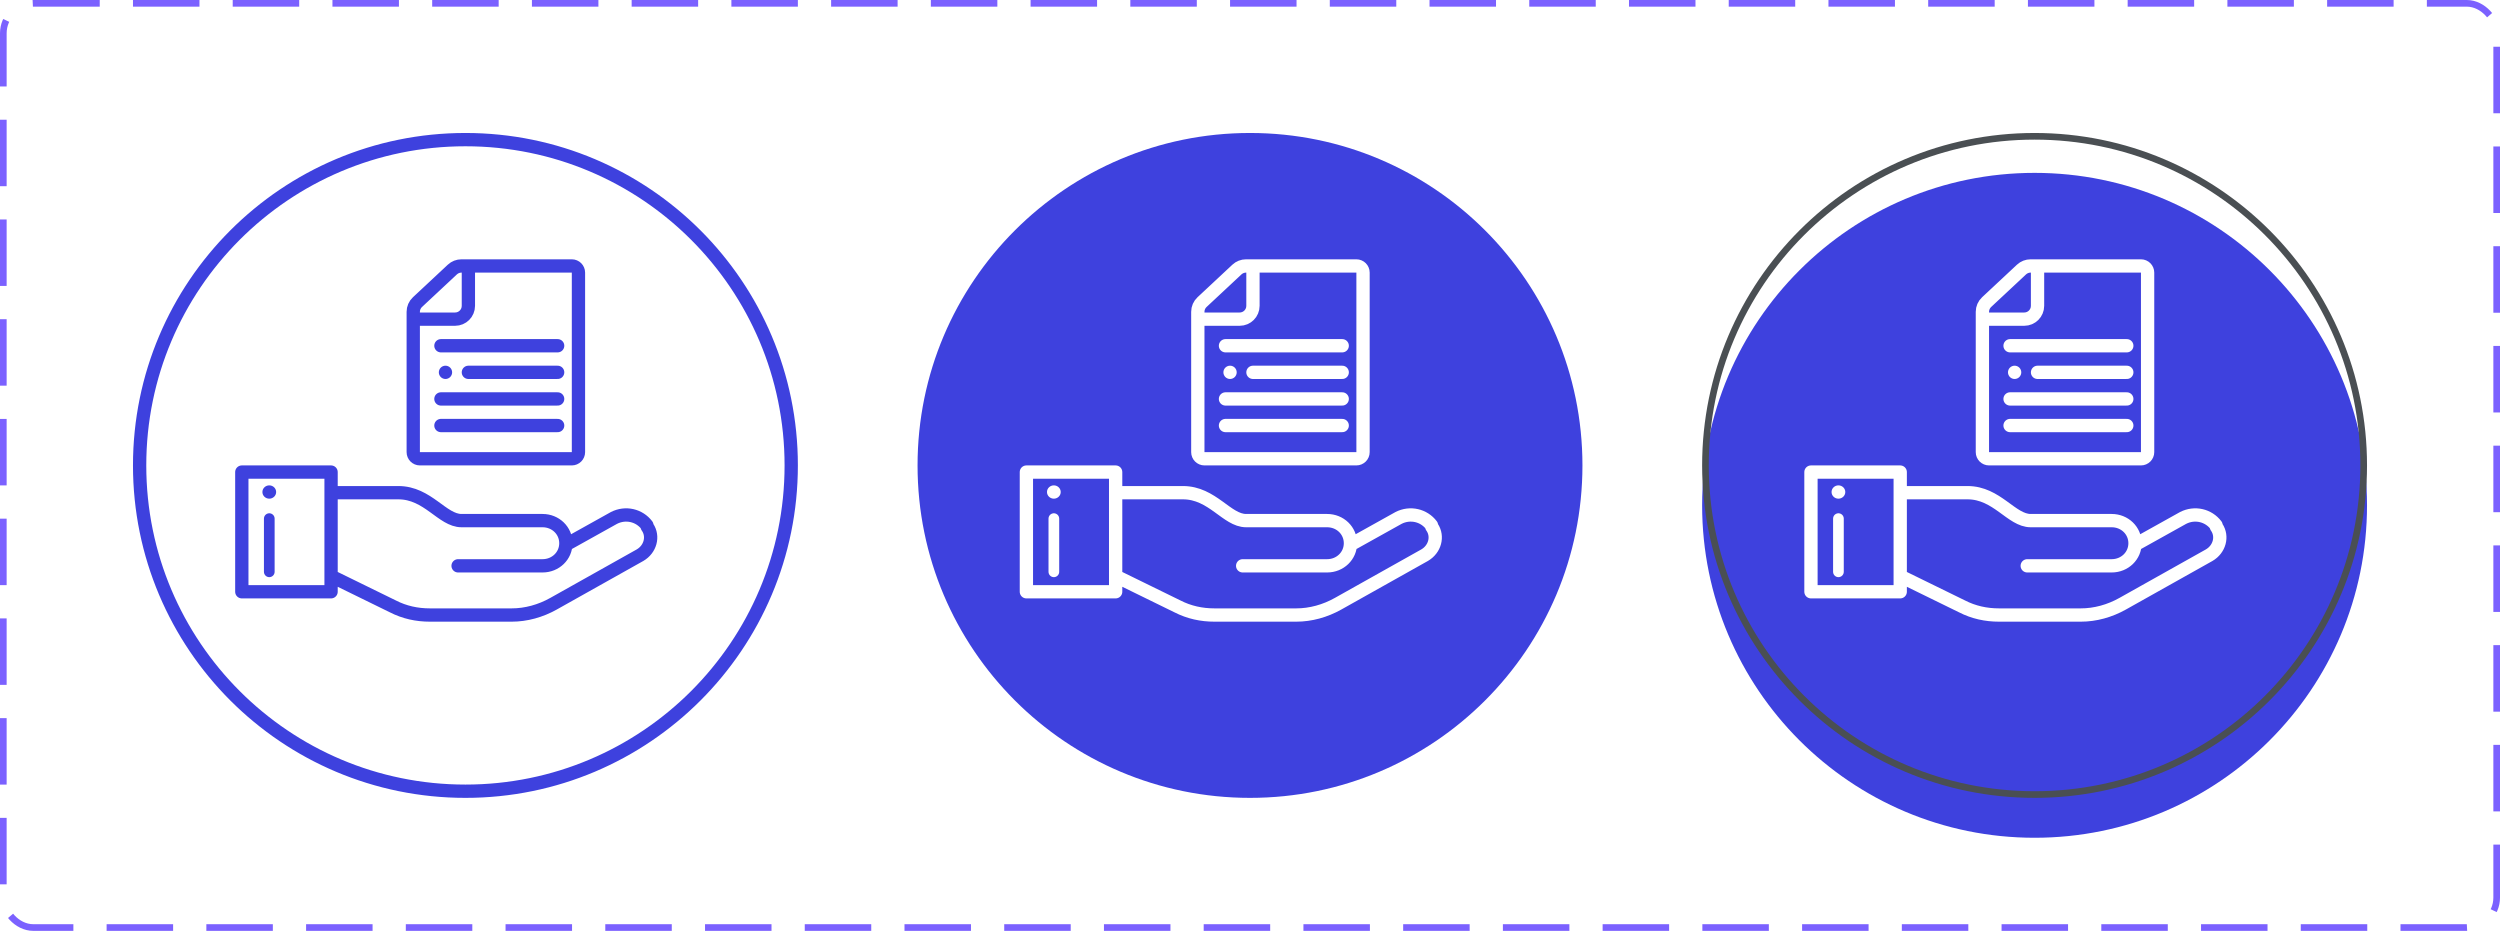 <svg width="376" height="140" viewBox="0 0 376 140" fill="none" xmlns="http://www.w3.org/2000/svg">
<circle cx="70" cy="70" r="49" stroke="#3E41DE" stroke-width="2"/>
<path d="M62.152 46.899C62.152 46.345 62.382 45.816 62.788 45.437L68.035 40.538C68.406 40.192 68.894 40 69.4 40H86C86.552 40 87 40.448 87 41V68C87 68.552 86.552 69 86 69H63.152C62.6 69 62.152 68.552 62.152 68V46.899Z" stroke="#3E41DE" stroke-width="2"/>
<path d="M70.445 40V46C70.445 47.105 69.549 48 68.445 48H62.184" stroke="#3E41DE" stroke-width="2"/>
<path d="M66.314 52H83.869" stroke="#3E41DE" stroke-width="2" stroke-linecap="round"/>
<path d="M70.445 56H83.869" stroke="#3E41DE" stroke-width="2" stroke-linecap="round"/>
<path d="M66.314 60L83.869 60" stroke="#3E41DE" stroke-width="2" stroke-linecap="round"/>
<path d="M66.314 64L83.869 64" stroke="#3E41DE" stroke-width="2" stroke-linecap="round"/>
<path d="M50.619 74.1C54.543 74.1 56.918 74.1 59.913 74.1C64.353 74.1 66.521 78.3 69.413 78.3C73.44 78.3 77.57 78.3 81.597 78.3C83.559 78.3 85.108 79.8 85.108 81.7C85.108 83.6 83.559 85.1 81.597 85.1H68.896M50.103 86.8L59.087 91.2C60.842 92.1 62.701 92.5 64.663 92.5H76.951C79.119 92.5 81.288 91.9 83.25 90.8L96.26 83.5C97.809 82.6 98.326 80.7 97.396 79.3C97.293 79.2 97.293 79.1 97.293 79C96.157 77.5 94.092 77 92.337 77.9L85.521 81.7M36.369 71H49.793V89H36.369V71Z" stroke="#3E41DE" stroke-width="2" stroke-miterlimit="10" stroke-linecap="round" stroke-linejoin="round"/>
<path d="M40.5 78V86" stroke="#3E41DE" stroke-width="1.607" stroke-miterlimit="10" stroke-linecap="round"/>
<ellipse cx="40.499" cy="74" rx="1.033" ry="1" fill="#3E41DE"/>
<circle cx="67" cy="56" r="1" fill="#3E41DE"/>
<circle cx="188" cy="70" r="50" fill="#3E41DE"/>
<path d="M180.152 46.899C180.152 46.345 180.382 45.816 180.788 45.437L186.035 40.538C186.406 40.192 186.894 40 187.4 40H204C204.552 40 205 40.448 205 41V68C205 68.552 204.552 69 204 69H181.152C180.6 69 180.152 68.552 180.152 68V46.899Z" stroke="white" stroke-width="2"/>
<path d="M188.445 40V46C188.445 47.105 187.549 48 186.445 48H180.184" stroke="white" stroke-width="2"/>
<path d="M184.314 52H201.869" stroke="white" stroke-width="2" stroke-linecap="round"/>
<path d="M188.445 56H201.869" stroke="white" stroke-width="2" stroke-linecap="round"/>
<path d="M184.314 60L201.869 60" stroke="white" stroke-width="2" stroke-linecap="round"/>
<path d="M184.314 64L201.869 64" stroke="white" stroke-width="2" stroke-linecap="round"/>
<path d="M168.619 74.1C172.543 74.1 174.918 74.1 177.913 74.1C182.353 74.1 184.521 78.3 187.413 78.3C191.44 78.3 195.57 78.3 199.597 78.3C201.559 78.3 203.108 79.8 203.108 81.7C203.108 83.6 201.559 85.1 199.597 85.1H186.896M168.103 86.8L177.087 91.2C178.842 92.1 180.701 92.5 182.663 92.5H194.951C197.119 92.5 199.288 91.9 201.25 90.8L214.26 83.5C215.809 82.6 216.326 80.7 215.396 79.3C215.293 79.2 215.293 79.1 215.293 79C214.157 77.5 212.092 77 210.337 77.9L203.521 81.7M154.369 71H167.793V89H154.369V71Z" stroke="white" stroke-width="2" stroke-miterlimit="10" stroke-linecap="round" stroke-linejoin="round"/>
<path d="M158.5 78V86" stroke="white" stroke-width="1.607" stroke-miterlimit="10" stroke-linecap="round"/>
<ellipse cx="158.499" cy="74" rx="1.033" ry="1" fill="white"/>
<circle cx="185" cy="56" r="1" fill="white"/>
<g filter="url(#filter0_i_915_48924)">
<circle cx="306" cy="70" r="50" fill="#3E41DE"/>
</g>
<circle cx="306" cy="70" r="49.5" stroke="#4A4F53"/>
<path d="M298.152 46.899C298.152 46.345 298.382 45.816 298.788 45.437L304.035 40.538C304.406 40.192 304.894 40 305.4 40H322C322.552 40 323 40.448 323 41V68C323 68.552 322.552 69 322 69H299.152C298.6 69 298.152 68.552 298.152 68V46.899Z" stroke="white" stroke-width="2"/>
<path d="M306.445 40V46C306.445 47.105 305.549 48 304.445 48H298.184" stroke="white" stroke-width="2"/>
<path d="M302.314 52H319.869" stroke="white" stroke-width="2" stroke-linecap="round"/>
<path d="M306.445 56H319.869" stroke="white" stroke-width="2" stroke-linecap="round"/>
<path d="M302.314 60L319.869 60" stroke="white" stroke-width="2" stroke-linecap="round"/>
<path d="M302.314 64L319.869 64" stroke="white" stroke-width="2" stroke-linecap="round"/>
<path d="M286.619 74.1C290.543 74.1 292.918 74.1 295.913 74.1C300.353 74.1 302.521 78.3 305.413 78.3C309.44 78.3 313.57 78.3 317.597 78.3C319.559 78.3 321.108 79.8 321.108 81.7C321.108 83.6 319.559 85.1 317.597 85.1H304.896M286.103 86.8L295.087 91.2C296.842 92.1 298.701 92.5 300.663 92.5H312.951C315.119 92.5 317.288 91.9 319.25 90.8L332.26 83.5C333.809 82.6 334.326 80.7 333.396 79.3C333.293 79.2 333.293 79.1 333.293 79C332.157 77.5 330.092 77 328.337 77.9L321.521 81.7M272.369 71H285.793V89H272.369V71Z" stroke="white" stroke-width="2" stroke-miterlimit="10" stroke-linecap="round" stroke-linejoin="round"/>
<path d="M276.5 78V86" stroke="white" stroke-width="1.607" stroke-miterlimit="10" stroke-linecap="round"/>
<ellipse cx="276.499" cy="74" rx="1.033" ry="1" fill="white"/>
<circle cx="303" cy="56" r="1" fill="white"/>
<rect x="0.5" y="0.5" width="375" height="139" rx="4.5" stroke="#7B61FF" stroke-dasharray="10 5"/>
<defs>
<filter id="filter0_i_915_48924" x="256" y="20" width="100" height="106" filterUnits="userSpaceOnUse" color-interpolation-filters="sRGB">
<feFlood flood-opacity="0" result="BackgroundImageFix"/>
<feBlend mode="normal" in="SourceGraphic" in2="BackgroundImageFix" result="shape"/>
<feColorMatrix in="SourceAlpha" type="matrix" values="0 0 0 0 0 0 0 0 0 0 0 0 0 0 0 0 0 0 127 0" result="hardAlpha"/>
<feOffset dy="6"/>
<feGaussianBlur stdDeviation="3"/>
<feComposite in2="hardAlpha" operator="arithmetic" k2="-1" k3="1"/>
<feColorMatrix type="matrix" values="0 0 0 0 0 0 0 0 0 0 0 0 0 0 0 0 0 0 0.25 0"/>
<feBlend mode="normal" in2="shape" result="effect1_innerShadow_915_48924"/>
</filter>
</defs>
</svg>
